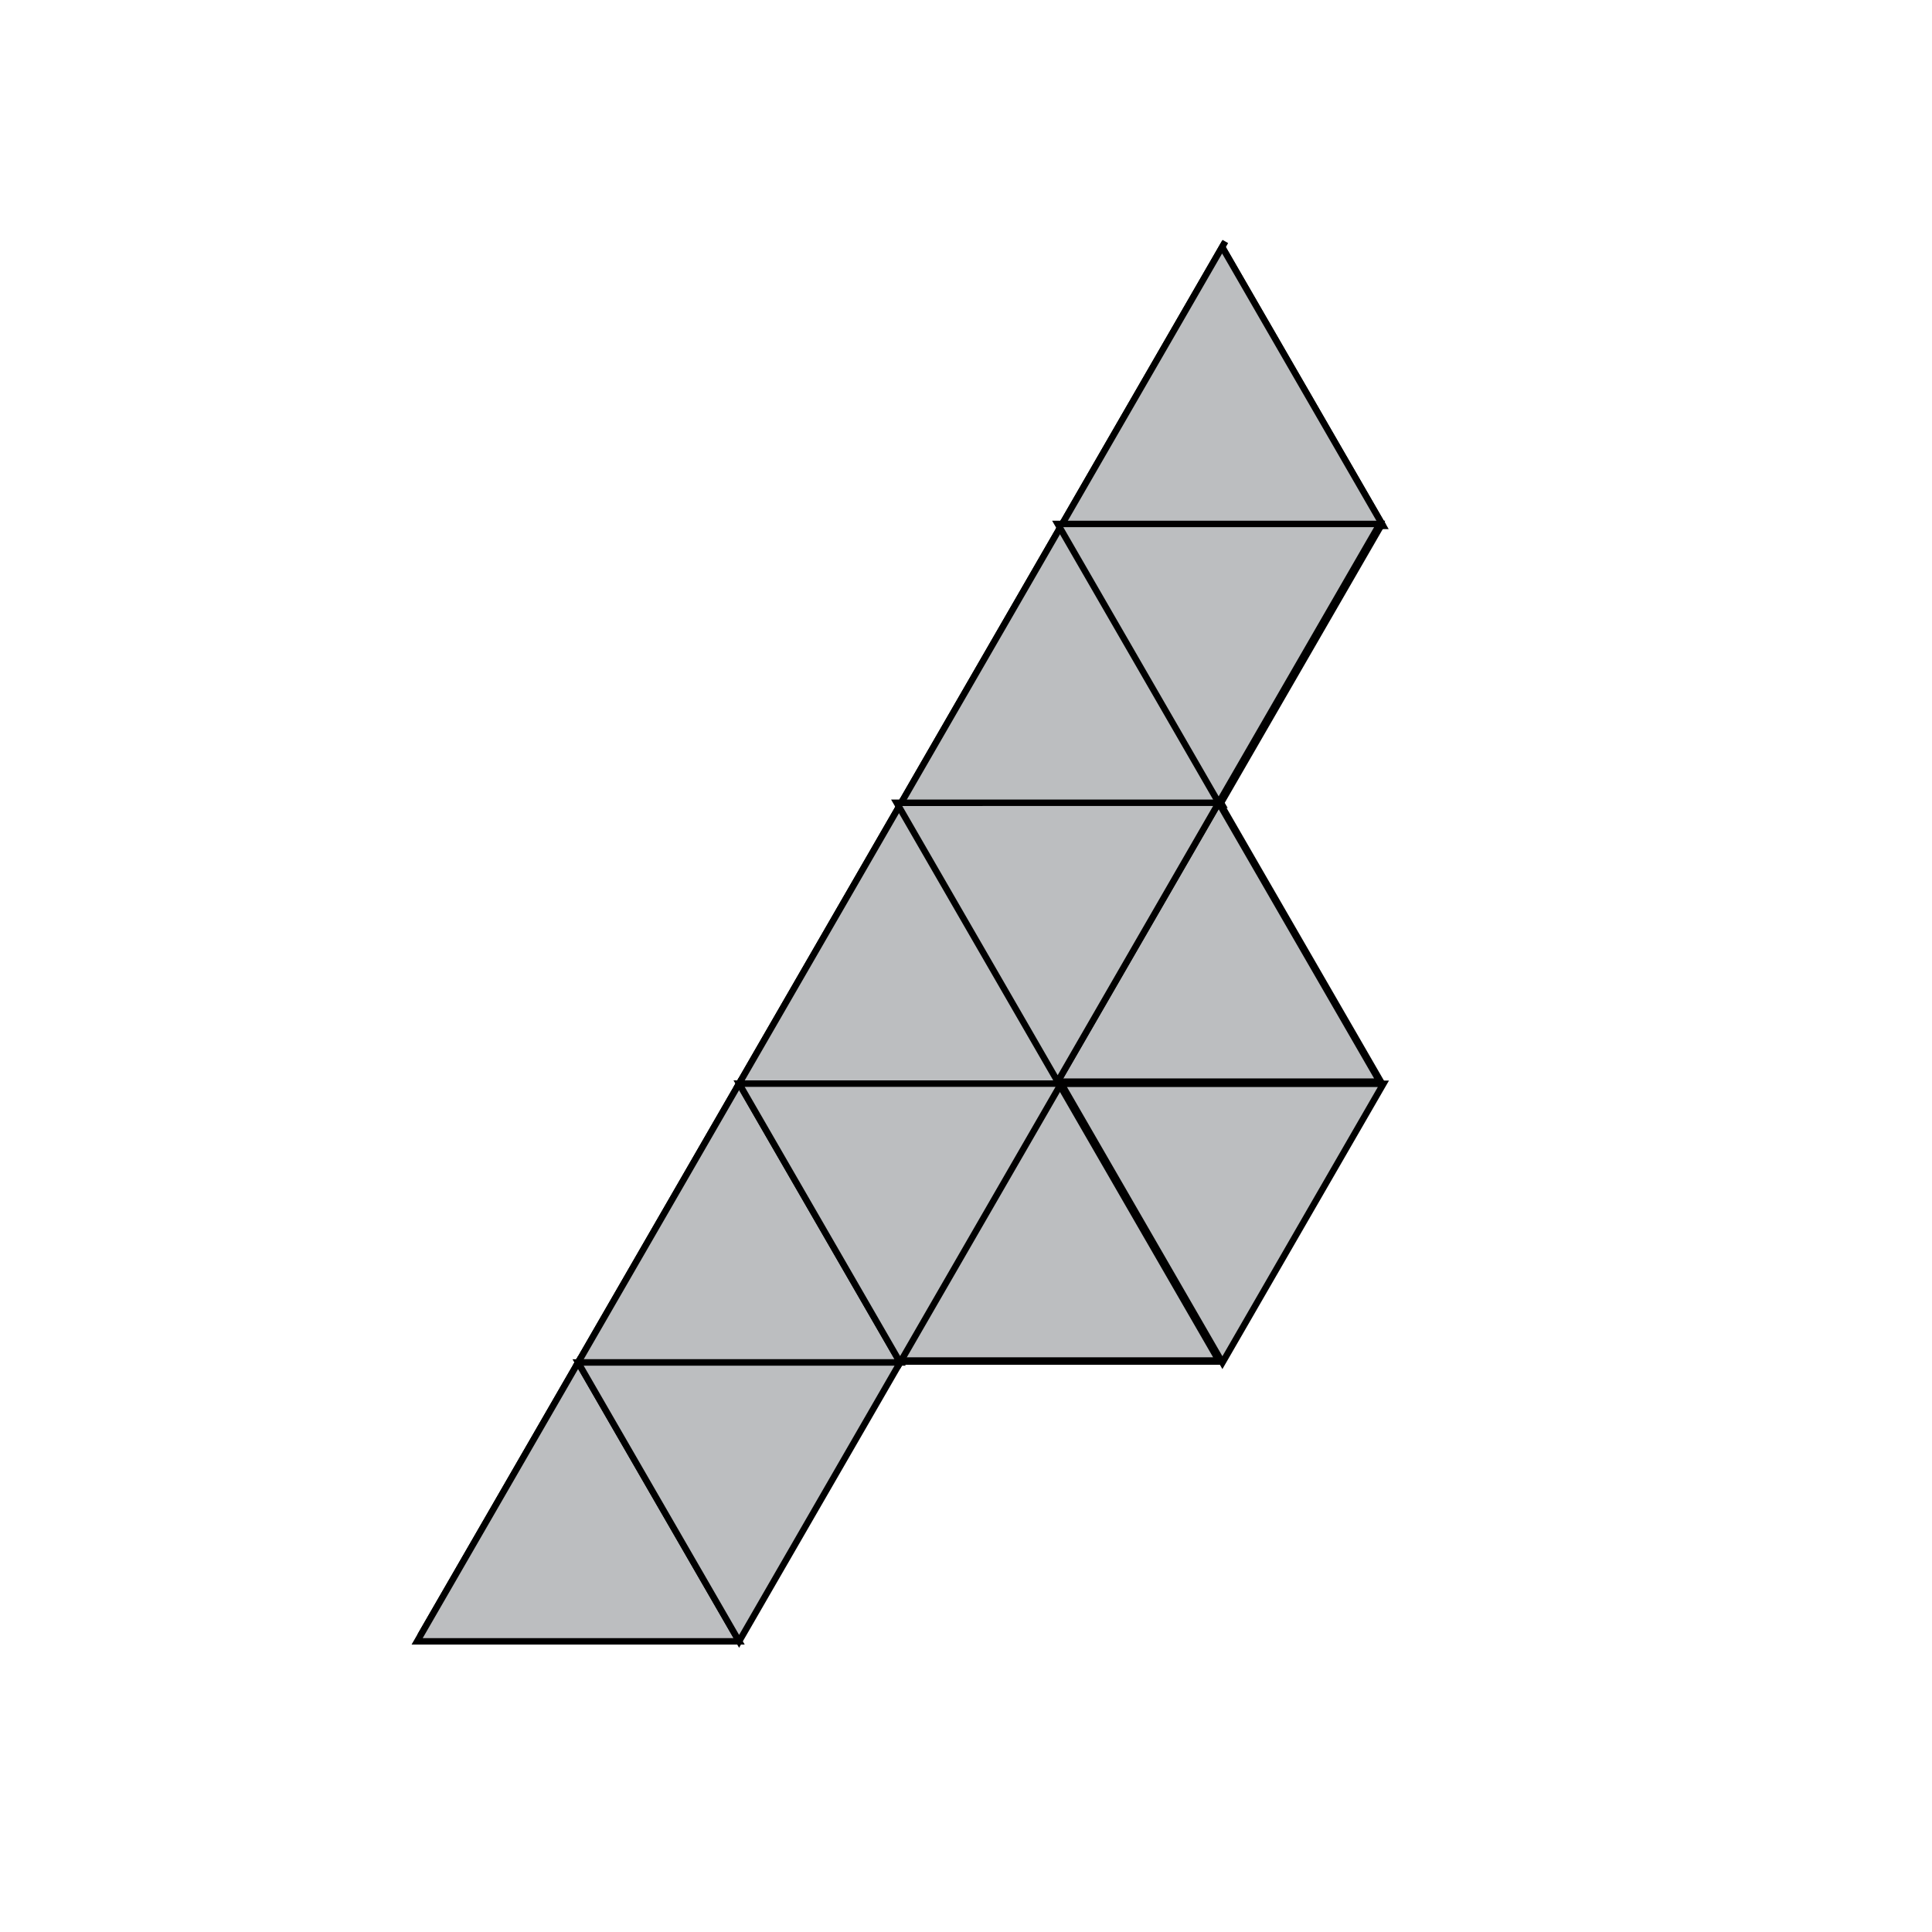 <?xml version="1.0" encoding="utf-8"?>
<!-- Generator: Adobe Illustrator 16.0.0, SVG Export Plug-In . SVG Version: 6.00 Build 0)  -->
<!DOCTYPE svg PUBLIC "-//W3C//DTD SVG 1.1//EN" "http://www.w3.org/Graphics/SVG/1.1/DTD/svg11.dtd">
<svg version="1.1" id="Layer_1" xmlns="http://www.w3.org/2000/svg" xmlns:xlink="http://www.w3.org/1999/xlink" x="0px" y="0px"
	 width="300px" height="300px" viewBox="0 0 300 300" enable-background="new 0 0 300 300" xml:space="preserve">
<g>
	<g>
		<line fill="#BCBEC0" stroke="#000000" stroke-miterlimit="10" x1="190.271" y1="37.497" x2="65.271" y2="254.002"/>
		<line fill="#BCBEC0" stroke="#000000" stroke-miterlimit="10" x1="214.511" y1="81.512" x2="114.51" y2="254.717"/>
		<line fill="#BCBEC0" stroke="#000000" stroke-miterlimit="10" x1="214.249" y1="167.964" x2="189.249" y2="211.265"/>
		<line fill="#BCBEC0" stroke="#000000" stroke-miterlimit="10" x1="189.771" y1="38.362" x2="214.772" y2="81.664"/>
		<line fill="#BCBEC0" stroke="#000000" stroke-miterlimit="10" x1="164.509" y1="81.513" x2="214.509" y2="168.114"/>
		<line fill="#BCBEC0" stroke="#000000" stroke-miterlimit="10" x1="139.509" y1="124.813" x2="189.509" y2="211.416"/>
		<line fill="#BCBEC0" stroke="#000000" stroke-miterlimit="10" x1="114.816" y1="168.292" x2="214.815" y2="168.291"/>
		<line fill="#BCBEC0" stroke="#000000" stroke-miterlimit="10" x1="89.507" y1="211.417" x2="189.509" y2="211.416"/>
		<line fill="#BCBEC0" stroke="#000000" stroke-miterlimit="10" x1="65.271" y1="254.002" x2="115.272" y2="254.002"/>
		<line fill="#BCBEC0" stroke="#000000" stroke-miterlimit="10" x1="139.771" y1="124.964" x2="189.772" y2="124.964"/>
		<line fill="#BCBEC0" stroke="#000000" stroke-miterlimit="10" x1="164.771" y1="81.662" x2="214.769" y2="81.661"/>
		<line fill="#BCBEC0" stroke="#000000" stroke-miterlimit="10" x1="114.769" y1="168.265" x2="139.768" y2="211.566"/>
		<line fill="#BCBEC0" stroke="#000000" stroke-miterlimit="10" x1="89.769" y1="211.565" x2="114.77" y2="254.869"/>
	</g>
	<polygon fill="#BCBEC0" stroke="#000000" stroke-miterlimit="10" points="189.771,38.362 214.771,81.663 164.772,81.664 	"/>
	<polygon fill="#BCBEC0" stroke="#000000" stroke-miterlimit="10" points="139.772,124.965 164.772,168.267 114.772,168.266 	"/>
	<polygon fill="#BCBEC0" stroke="#000000" stroke-miterlimit="10" points="164.236,167.956 189.235,211.258 139.236,211.258 	"/>
	<polygon fill="#BCBEC0" stroke="#000000" stroke-miterlimit="10" points="164.772,81.664 189.771,124.964 139.771,124.964 	"/>
	<polygon fill="#BCBEC0" stroke="#000000" stroke-miterlimit="10" points="114.772,168.266 139.772,211.567 89.772,211.567 	"/>
	<polygon fill="#BCBEC0" stroke="#000000" stroke-miterlimit="10" points="189.235,124.655 214.235,167.956 164.236,167.956 	"/>
	<polygon fill="#BCBEC0" stroke="#000000" stroke-miterlimit="10" points="89.772,211.566 114.772,254.868 64.772,254.868 	"/>
	<polygon fill="#BCBEC0" stroke="#000000" stroke-miterlimit="10" points="114.768,254.868 89.768,211.567 139.768,211.567 	"/>
	<polygon fill="#BCBEC0" stroke="#000000" stroke-miterlimit="10" points="189.815,211.593 164.815,168.292 214.815,168.291 	"/>
	<polygon fill="#BCBEC0" stroke="#000000" stroke-miterlimit="10" points="139.769,211.565 114.768,168.264 164.769,168.265 	"/>
	<polygon fill="#BCBEC0" stroke="#000000" stroke-miterlimit="10" points="164.236,167.956 139.236,124.656 189.235,124.655 	"/>
	<polygon fill="#BCBEC0" stroke="#000000" stroke-miterlimit="10" points="189.235,124.655 164.237,81.354 214.237,81.355 	"/>
</g>
</svg>
